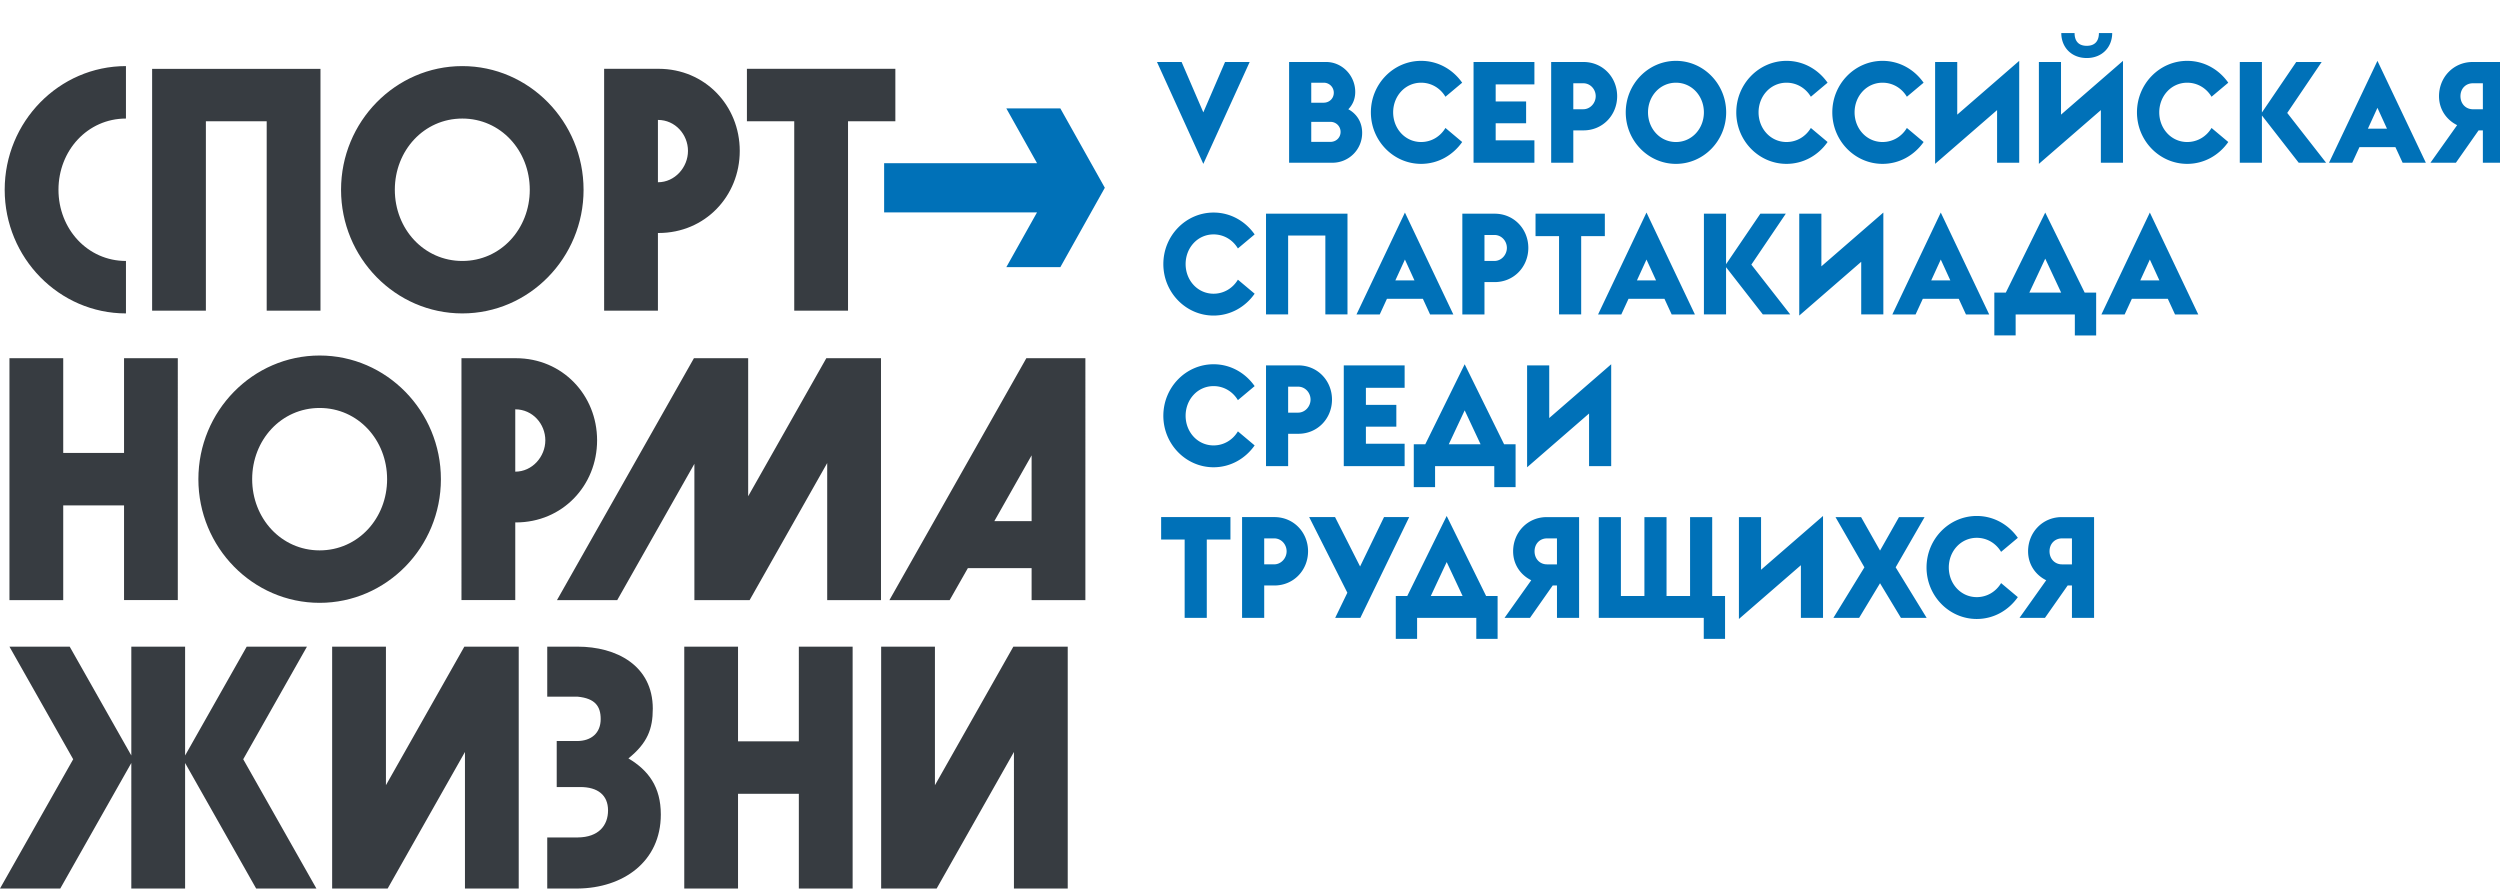 <svg xmlns="http://www.w3.org/2000/svg" width="224" height="80" viewBox="0 0 224 80">
    <g fill="none" fill-rule="evenodd">
        <path fill="#373C41" fill-rule="nonzero" d="M11.286 23.382v4.7C5.3 28.082.42 23.107.42 17.002c0-6.104 4.879-11.08 10.865-11.08v4.7c-3.442 0-6.046 2.869-6.046 6.38 0 3.51 2.604 6.38 6.046 6.38zm7.161-12.515v16.97H13.63V6.168h15.085v21.67h-4.819v-16.97h-5.448zm29.021 6.135c0-3.51-2.603-6.38-6.045-6.38-3.442 0-6.047 2.87-6.047 6.38s2.605 6.38 6.047 6.38c3.442 0 6.045-2.87 6.045-6.38zm4.82 0c0 6.105-4.88 11.08-10.865 11.08-5.987 0-10.865-4.975-10.865-11.08 0-6.104 4.878-11.08 10.865-11.08 5.985 0 10.864 4.976 10.864 11.08zm18.876 10.835v-16.97h-4.24v-4.7h13.3v4.7h-4.241v16.97h-4.819zM58.95 10.745v5.585c1.526 0 2.693-1.343 2.693-2.808 0-1.465-1.137-2.777-2.693-2.777zm0 10.133v6.96h-4.82V6.165h4.88c4.16 0 7.272 3.296 7.272 7.356 0 4.06-3.113 7.356-7.273 7.356h-.059zm-43.019 32.89h-4.817v-8.485H5.665v8.486H.847V32.096h4.818v8.487h5.449v-8.487h4.817V53.77zm30.236-17.092v5.585c1.527 0 2.694-1.343 2.694-2.808 0-1.466-1.138-2.777-2.694-2.777zm-4.82-4.58h4.88c4.16 0 7.272 3.297 7.272 7.357 0 4.06-3.112 7.357-7.272 7.357h-.06v6.959h-4.82V32.096zm51.085 14.599V40.8l-3.34 5.895h3.34zm-.472-14.599h5.29V53.77h-4.818v-2.865H86.72l-1.63 2.865h-5.398L91.96 32.096zM67.036 44.464l7.001-12.368h4.9v21.673h-4.82v-12.28l-6.95 12.28h-4.95v-12.21l-6.912 12.21h-5.399l12.27-21.673h4.86v12.368zm-44.442-1.53c0 3.51 2.604 6.38 6.045 6.38 3.443 0 6.046-2.87 6.046-6.38 0-3.511-2.603-6.38-6.046-6.38-3.441 0-6.045 2.869-6.045 6.38zm6.045-11.08c5.986 0 10.866 4.973 10.866 11.08 0 6.104-4.88 11.08-10.866 11.08s-10.864-4.976-10.864-11.08c0-6.107 4.878-11.08 10.864-11.08zm-1.135 26.085l-5.711 10.089 6.558 11.584h-5.399l-6.367-11.248v11.248h-4.819V68.364L5.4 79.612H0l6.558-11.584L.846 57.939h5.399l5.521 9.753v-9.753h4.819v9.753l5.52-9.753h5.399zm44.072 8.487V57.94h4.82v21.673h-4.82v-8.486h-5.449v8.486H61.31V57.939h4.817v8.487h5.449zm-36.998 3.929l7.028-12.416h4.872v21.673H41.66V67.377l-6.926 12.235H29.76V57.939h4.82v12.416zm49.192 0l7.027-12.416h4.872v21.673h-4.82V67.377l-6.925 12.235h-4.973V57.939h4.819v12.416zm-25.28-6.846c0 1.8-.477 3.07-2.183 4.444 1.796 1.069 2.903 2.552 2.903 5.025 0 4.242-3.392 6.597-7.452 6.634h-2.725v-4.577h2.725c1.894-.013 2.723-1.088 2.723-2.423 0-1.375-.928-2.094-2.484-2.094h-2.115v-4.122h1.816c1.287 0 2.124-.72 2.124-1.97 0-1.133-.492-1.853-2.064-2.004h-2.725V57.94h2.725c3.442 0 6.733 1.663 6.733 5.57z"/>
        <path fill="#0071B8" d="M98.992 16.824l-3.983 7.11h-4.841l2.75-4.906h-13.7V14.62h13.7l-2.75-4.905h4.84l3.984 7.108zm4.674-11.27h2.206l1.946 4.514 1.946-4.513h2.206l-4.152 9.128-4.152-9.128zm15.532 7.159c.533 0 .918-.395.918-.89a.895.895 0 0 0-.918-.903h-1.71v1.793h1.71zm-.607-3.51c.533 0 .917-.394.917-.89a.895.895 0 0 0-.917-.902h-1.103v1.792h1.103zm-3.086-3.649h3.31c1.437 0 2.614 1.209 2.614 2.683 0 .649-.235 1.157-.62 1.551.744.407 1.24 1.144 1.24 2.11a2.66 2.66 0 0 1-2.665 2.683h-3.88V5.554zm7.326 4.514c0-2.543 2.02-4.615 4.5-4.615 1.524 0 2.85.775 3.68 1.958l-1.499 1.258c-.446-.75-1.24-1.258-2.181-1.258-1.426 0-2.504 1.195-2.504 2.657s1.078 2.657 2.504 2.657c.941 0 1.735-.509 2.181-1.259l1.5 1.259c-.831 1.183-2.157 1.958-3.681 1.958-2.48 0-4.5-2.072-4.5-4.615zm9.199-4.513h5.453v2.008h-3.47V9.09h2.727v1.957h-2.727v1.526h3.47v2.01h-5.453V5.554zm9.83 4.233c.632 0 1.116-.559 1.116-1.17 0-.61-.472-1.157-1.116-1.157h-.892v2.327h.892zm-2.875-4.233h2.9c1.722 0 3.012 1.373 3.012 3.064 0 1.69-1.29 3.063-3.012 3.063h-.917v2.9h-1.983V5.554zm13.684 4.513c0-1.462-1.078-2.657-2.503-2.657-1.426 0-2.504 1.195-2.504 2.657s1.078 2.657 2.504 2.657c1.425 0 2.503-1.195 2.503-2.657zm-7.002 0c0-2.543 2.02-4.615 4.499-4.615 2.479 0 4.499 2.072 4.499 4.615s-2.02 4.615-4.5 4.615c-2.478 0-4.498-2.072-4.498-4.615zm9.905 0c0-2.543 2.02-4.615 4.499-4.615 1.525 0 2.85.775 3.68 1.958l-1.498 1.258c-.447-.75-1.24-1.258-2.182-1.258-1.426 0-2.504 1.195-2.504 2.657s1.078 2.657 2.504 2.657c.942 0 1.735-.509 2.182-1.259l1.499 1.259c-.83 1.183-2.156 1.958-3.681 1.958-2.479 0-4.5-2.072-4.5-4.615zm8.603 0c0-2.543 2.02-4.615 4.5-4.615 1.524 0 2.85.775 3.68 1.958l-1.499 1.258c-.446-.75-1.24-1.258-2.181-1.258-1.426 0-2.504 1.195-2.504 2.657s1.078 2.657 2.504 2.657c.941 0 1.735-.509 2.181-1.259l1.5 1.259c-.831 1.183-2.157 1.958-3.681 1.958-2.48 0-4.5-2.072-4.5-4.615zm9.211-4.513h1.983v4.716l5.553-4.818v9.128h-1.983V9.864l-5.553 4.819V5.555zm15.867-2.594c0 1.258-.893 2.238-2.28 2.238-1.389 0-2.281-.98-2.281-2.238h1.19c0 .648.297 1.144 1.09 1.144.793 0 1.091-.496 1.091-1.144h1.19zm-6.57 2.594h1.984v4.717l5.553-4.819v9.128h-1.983V9.865l-5.553 4.818V5.555zm8.79 4.513c0-2.543 2.02-4.615 4.5-4.615 1.524 0 2.85.775 3.68 1.958l-1.499 1.258c-.446-.75-1.24-1.258-2.181-1.258-1.426 0-2.504 1.195-2.504 2.657s1.078 2.657 2.504 2.657c.941 0 1.735-.509 2.181-1.259l1.5 1.259c-.83 1.183-2.157 1.958-3.681 1.958-2.48 0-4.5-2.072-4.5-4.615zm9.212-4.513h1.983v4.526l3.074-4.526h2.28l-3.086 4.564 3.483 4.462h-2.454l-3.297-4.233v4.233h-1.983V5.555zm13.189 5.975l-.855-1.869-.855 1.869h1.71zm-.855-6.077l4.338 9.128h-2.082l-.645-1.398h-3.223l-.644 1.398h-2.082l4.338-9.128zm9.446 4.335V7.461h-.892c-.645 0-1.115.484-1.115 1.158 0 .674.47 1.17 1.115 1.17h.892zm-2.305 1.424c-.954-.47-1.624-1.41-1.624-2.593 0-1.691 1.29-3.064 3.012-3.064h2.9v9.026h-1.983v-2.899h-.384l-2.032 2.9h-2.281l2.392-3.37zM104.236 23.66c0-2.543 2.02-4.615 4.5-4.615 1.524 0 2.85.775 3.68 1.958l-1.5 1.258c-.446-.75-1.24-1.258-2.18-1.258-1.426 0-2.504 1.195-2.504 2.657s1.078 2.657 2.503 2.657c.942 0 1.735-.509 2.182-1.258l1.5 1.258c-.831 1.183-2.157 1.958-3.682 1.958-2.479 0-4.499-2.072-4.499-4.615zm14.516-2.555h-3.335v7.068h-1.982v-9.026h7.3v9.026h-1.983v-7.068zm7.984 4.017l-.855-1.868-.856 1.868h1.71zm-.855-6.077l4.338 9.129h-2.083l-.644-1.399h-3.223l-.644 1.399h-2.083l4.339-9.129zm8.02 4.336c.633 0 1.116-.56 1.116-1.17 0-.61-.471-1.157-1.116-1.157h-.892v2.327h.892zm-2.875-4.234h2.9c1.723 0 3.012 1.373 3.012 3.064 0 1.69-1.29 3.064-3.012 3.064h-.917v2.899h-1.983v-9.027zm8.665 2.008h-2.107v-2.008h6.21v2.008h-2.12v7.018h-1.983v-7.018zm8.69 3.967l-.855-1.868-.855 1.868h1.71zm-.855-6.077l4.338 9.129h-2.082l-.645-1.399h-3.222l-.645 1.399h-2.082l4.338-9.129zm5.145.102h1.984v4.526l3.073-4.526h2.28l-3.086 4.564 3.484 4.462h-2.454l-3.297-4.233v4.233h-1.984v-9.026zm8.542 0h1.983v4.717l5.552-4.819v9.128h-1.983v-4.716l-5.552 4.818v-9.128zm13.536 5.975l-.855-1.868-.855 1.868h1.71zm-.855-6.077l4.338 9.129h-2.082l-.645-1.399h-3.222l-.645 1.399h-2.082l4.338-9.129zm9.36 4.132l-1.425 3.039h2.85l-1.425-3.04zm-4.561 3.039h1.029l3.532-7.17 3.532 7.17h1.03v3.84h-1.91v-1.882h-5.304v1.881h-1.91v-3.84zm14.788-1.094l-.855-1.868-.855 1.868h1.71zm-.855-6.077l4.338 9.129h-2.082l-.645-1.399h-3.222l-.645 1.399h-2.082l4.338-9.129zm-88.39 18.208c0-2.543 2.02-4.615 4.5-4.615 1.524 0 2.85.775 3.68 1.958l-1.5 1.258c-.446-.75-1.24-1.258-2.18-1.258-1.426 0-2.504 1.195-2.504 2.657 0 1.461 1.078 2.657 2.503 2.657.942 0 1.735-.509 2.182-1.259l1.5 1.259c-.831 1.182-2.157 1.958-3.682 1.958-2.479 0-4.499-2.073-4.499-4.615zm12.074-.28c.632 0 1.116-.56 1.116-1.17 0-.61-.472-1.157-1.116-1.157h-.892v2.327h.892zm-2.875-4.234h2.9c1.722 0 3.012 1.374 3.012 3.064 0 1.691-1.29 3.064-3.012 3.064h-.917v2.9h-1.983V32.74zm6.967 0h5.453v2.009h-3.47v1.526h2.727v1.957h-2.727v1.526h3.47v2.01h-5.453V32.74zm10.834 4.03l-1.426 3.04h2.851l-1.425-3.04zm-4.561 3.04h1.029l3.532-7.171 3.532 7.17h1.029v3.84h-1.909v-1.882h-5.305v1.882h-1.908v-3.84zm10.153-7.07h1.983v4.717l5.552-4.818v9.128h-1.983V37.05l-5.552 4.819V32.74zm-30.683 15.601h-2.107v-2.008h6.21v2.008h-2.12v7.019h-1.983V48.34zm8.02 2.226c.632 0 1.116-.56 1.116-1.17 0-.61-.471-1.157-1.116-1.157h-.892v2.327h.892zm-2.875-4.234h2.9c1.723 0 3.012 1.373 3.012 3.064 0 1.69-1.29 3.064-3.012 3.064h-.917v2.899h-1.983v-9.027zm9.433 6.776l-3.42-6.776h2.318l2.243 4.425 2.144-4.425h2.256l-4.376 9.027h-2.255l1.09-2.25zm8.901-2.746l-1.425 3.039h2.85l-1.425-3.04zm-4.56 3.039h1.028l3.532-7.17 3.532 7.17h1.03v3.84h-1.91V55.36h-5.304v1.882h-1.909v-3.84zm14.44-2.835V48.24h-.892c-.644 0-1.115.483-1.115 1.157s.47 1.17 1.115 1.17h.893zM137.2 51.99c-.955-.47-1.624-1.41-1.624-2.593 0-1.69 1.289-3.064 3.011-3.064h2.9v9.027h-1.982v-2.9h-.384l-2.033 2.9h-2.281l2.393-3.37zm10.14-5.657h1.982v7.069h2.108v-7.069h1.983v7.069h1.152v3.84h-1.908V55.36h-9.407v-9.027h1.983v7.069h2.106v-7.069zm8.467 0h1.984v4.717l5.552-4.819v9.129h-1.983v-4.717l-5.553 4.818v-9.128zm11.244 4.5l-2.59-4.5h2.293l1.698 3 1.698-3h2.292l-2.59 4.5 2.776 4.527h-2.305l-1.871-3.102-1.872 3.102h-2.305l2.776-4.526zm5.567.013c0-2.543 2.02-4.615 4.5-4.615 1.524 0 2.85.775 3.68 1.958l-1.5 1.258c-.446-.75-1.24-1.258-2.18-1.258-1.426 0-2.505 1.195-2.505 2.657s1.079 2.657 2.504 2.657c.942 0 1.735-.508 2.182-1.258l1.499 1.258c-.83 1.183-2.156 1.958-3.68 1.958-2.48 0-4.5-2.072-4.5-4.615zm13.028-.28V48.24h-.892c-.645 0-1.116.483-1.116 1.157s.471 1.17 1.116 1.17h.892zm-2.305 1.424c-.955-.47-1.624-1.41-1.624-2.593 0-1.69 1.29-3.064 3.012-3.064h2.9v9.027h-1.983v-2.9h-.384l-2.033 2.9h-2.28l2.392-3.37z"/>
    </g>
</svg>
